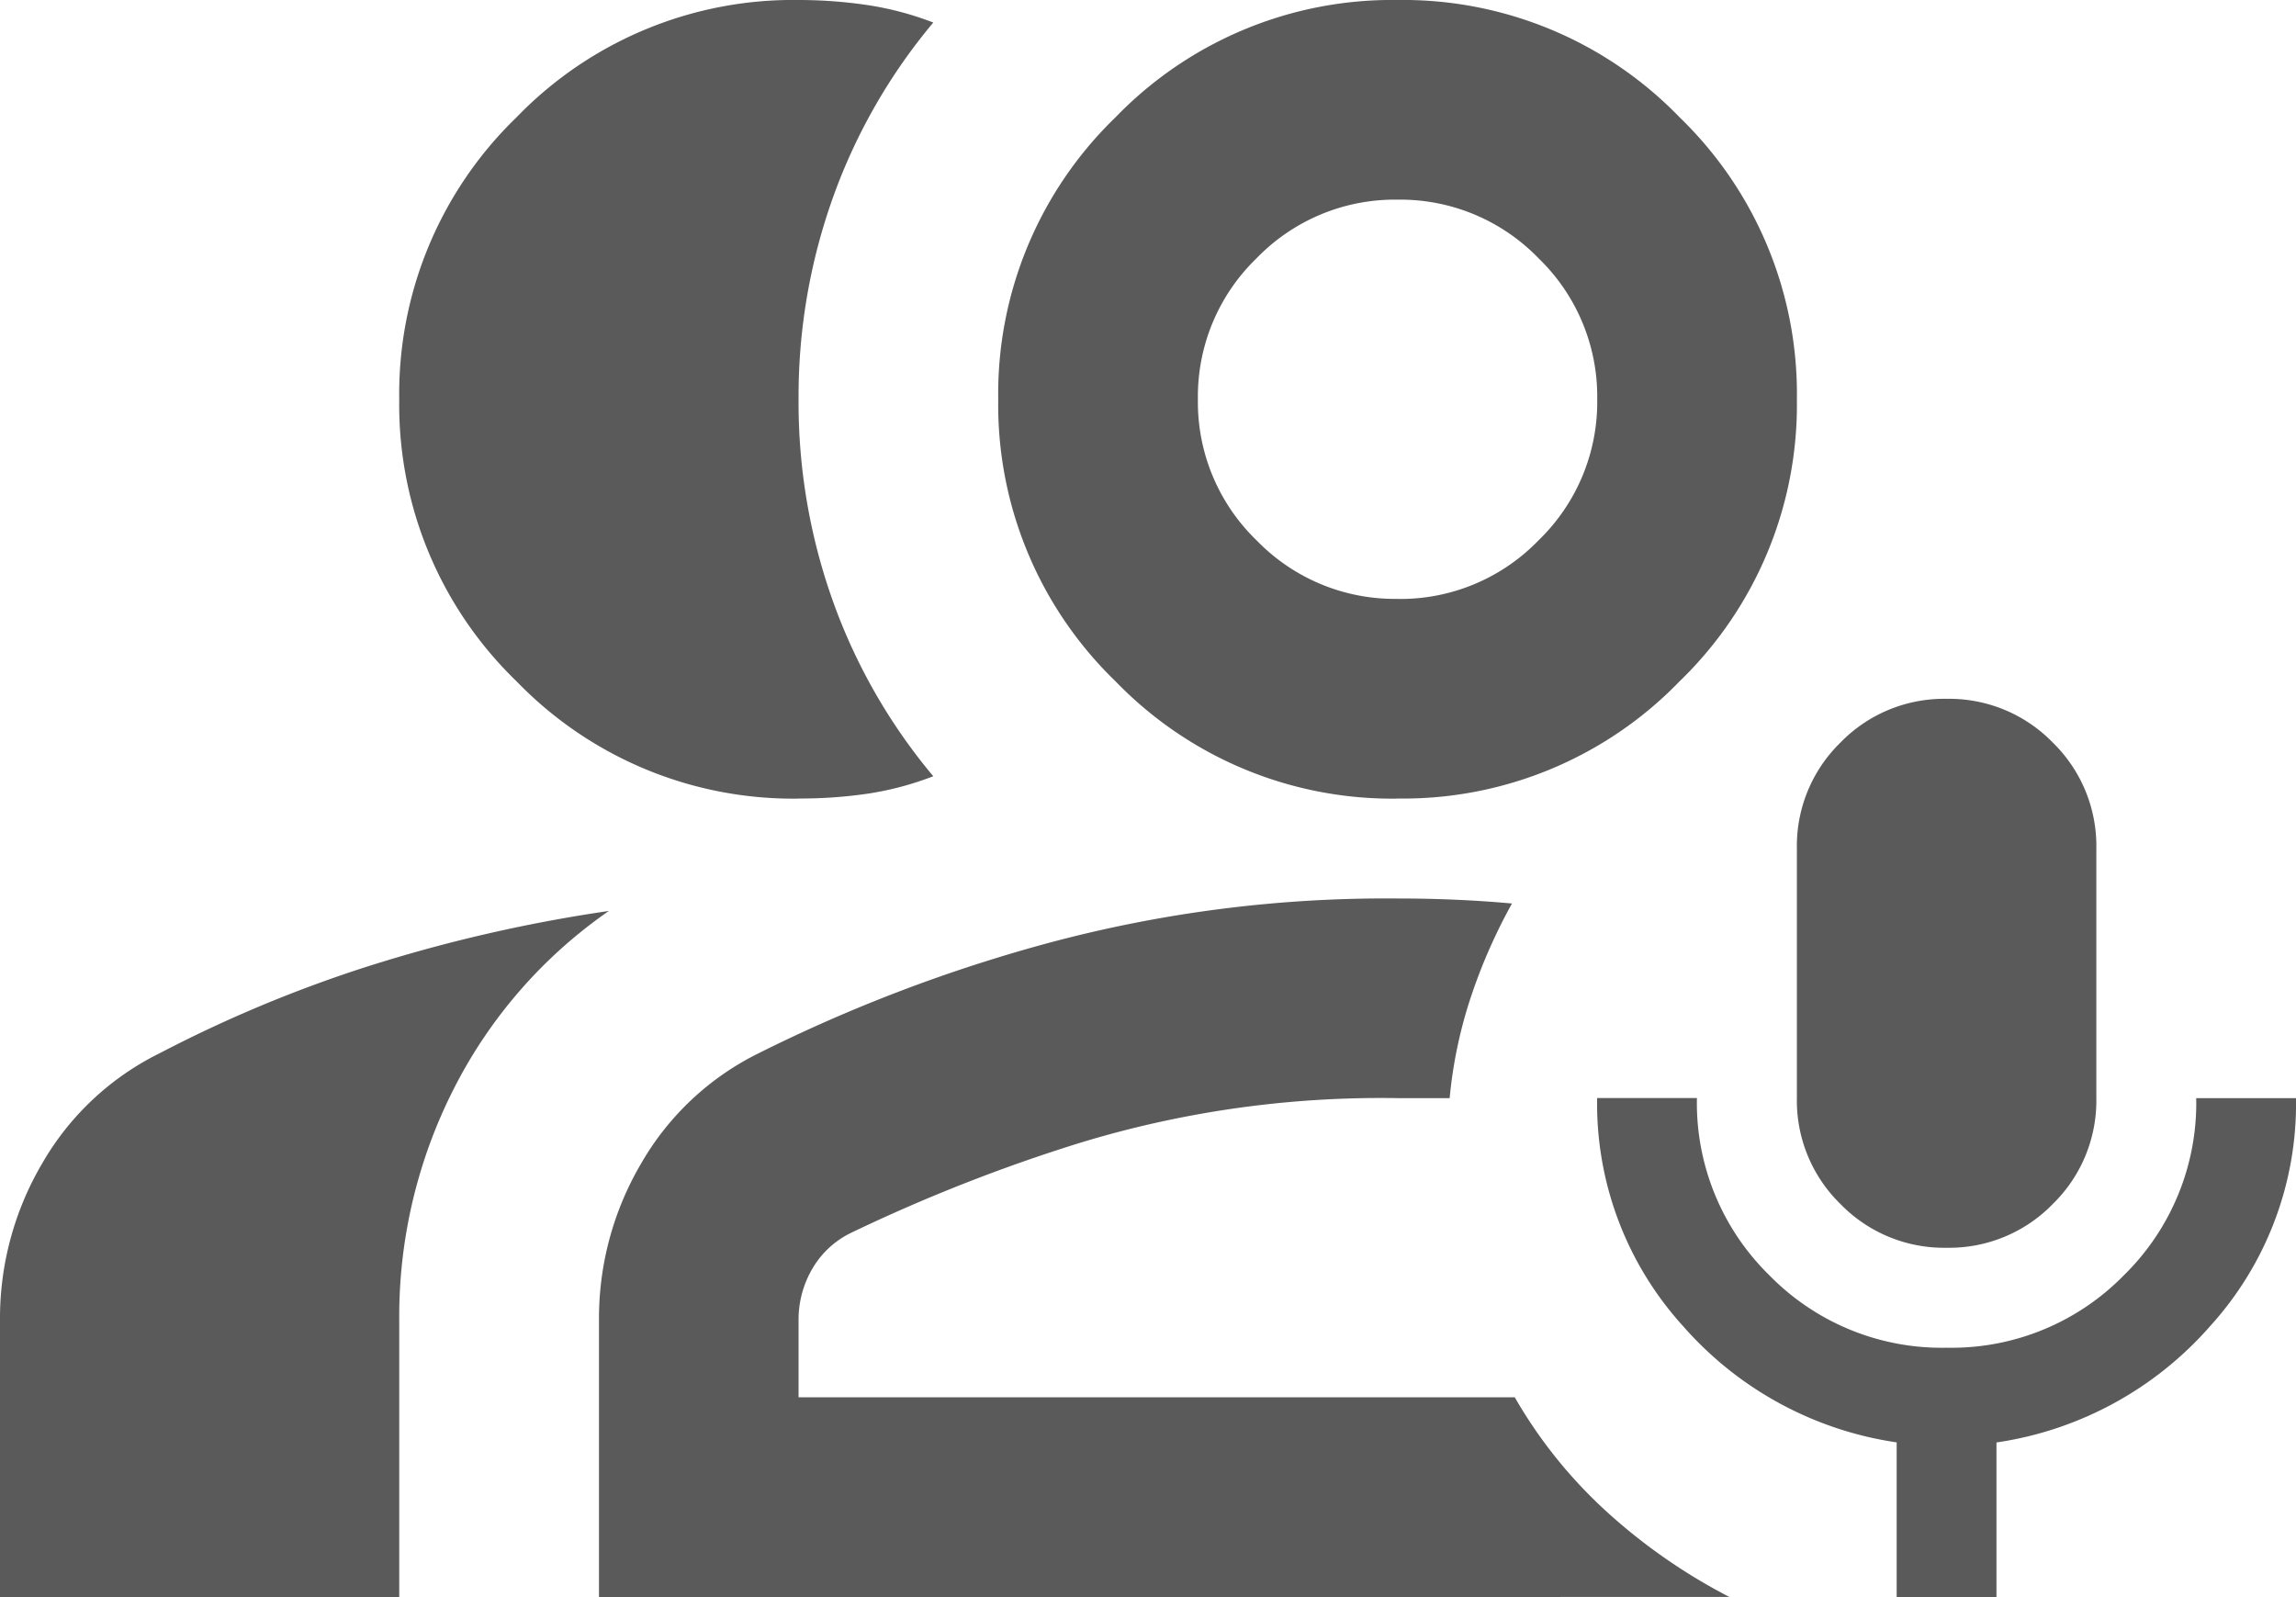 <svg xmlns="http://www.w3.org/2000/svg" width="25.563" height="17.783" viewBox="0 0 25.563 17.783">
  <path id="interpreter_mode_24dp_E8EAED_FILL0_wght400_GRAD0_opsz24" d="M61.673-786.107a1.607,1.607,0,0,1-1.181-.486,1.608,1.608,0,0,1-.486-1.181v-2.778a1.608,1.608,0,0,1,.486-1.181,1.608,1.608,0,0,1,1.181-.486,1.608,1.608,0,0,1,1.181.486,1.608,1.608,0,0,1,.486,1.181v2.778a1.608,1.608,0,0,1-.486,1.181A1.607,1.607,0,0,1,61.673-786.107Zm-.556,3.89v-1.723a3.916,3.916,0,0,1-2.376-1.292,3.682,3.682,0,0,1-.959-2.542h1.111A2.683,2.683,0,0,0,59.7-785.8a2.683,2.683,0,0,0,1.973.806,2.683,2.683,0,0,0,1.973-.806,2.683,2.683,0,0,0,.806-1.973h1.111a3.682,3.682,0,0,1-.959,2.542,3.916,3.916,0,0,1-2.376,1.292v1.723Zm-12.226-8.891a4.281,4.281,0,0,1-3.14-1.306,4.281,4.281,0,0,1-1.306-3.14,4.281,4.281,0,0,1,1.306-3.14A4.281,4.281,0,0,1,48.891-800a5.215,5.215,0,0,1,.764.056,3.459,3.459,0,0,1,.736.195,6.366,6.366,0,0,0-1.111,1.931,6.575,6.575,0,0,0-.389,2.265,6.575,6.575,0,0,0,.389,2.265,6.365,6.365,0,0,0,1.111,1.931,3.452,3.452,0,0,1-.736.195A5.215,5.215,0,0,1,48.891-791.109ZM40-782.217V-785.3a3.4,3.4,0,0,1,.472-1.75,3.08,3.08,0,0,1,1.306-1.223,14.679,14.679,0,0,1,2.292-.959,16.885,16.885,0,0,1,2.709-.625,5.351,5.351,0,0,0-1.723,1.973,5.591,5.591,0,0,0-.611,2.584v3.084Zm15.56-8.891a4.281,4.281,0,0,1-3.14-1.306,4.281,4.281,0,0,1-1.306-3.14,4.281,4.281,0,0,1,1.306-3.14A4.281,4.281,0,0,1,55.56-800a4.281,4.281,0,0,1,3.14,1.306,4.281,4.281,0,0,1,1.306,3.14,4.281,4.281,0,0,1-1.306,3.14A4.281,4.281,0,0,1,55.56-791.109Zm0-2.223a2.14,2.14,0,0,0,1.57-.653,2.141,2.141,0,0,0,.653-1.57,2.14,2.14,0,0,0-.653-1.57,2.14,2.14,0,0,0-1.57-.653,2.14,2.14,0,0,0-1.57.653,2.14,2.14,0,0,0-.653,1.57,2.141,2.141,0,0,0,.653,1.57A2.14,2.14,0,0,0,55.56-793.332Zm-8.891,11.114V-785.3a3.4,3.4,0,0,1,.472-1.75,3.08,3.08,0,0,1,1.306-1.223,17.3,17.3,0,0,1,3.209-1.223,14.486,14.486,0,0,1,3.9-.5q.333,0,.653.014t.625.042a6.14,6.14,0,0,0-.458,1.042,5.065,5.065,0,0,0-.236,1.125H55.56a11.482,11.482,0,0,0-3.543.5,18.694,18.694,0,0,0-2.542,1,1.006,1.006,0,0,0-.431.4,1.118,1.118,0,0,0-.153.57v.861h7.974a5.285,5.285,0,0,0,1.028,1.278,6.376,6.376,0,0,0,1.361.945ZM55.56-795.554ZM55.56-784.44Z" transform="translate(-40 800)" fill="#5a5a5a"/>
</svg>

